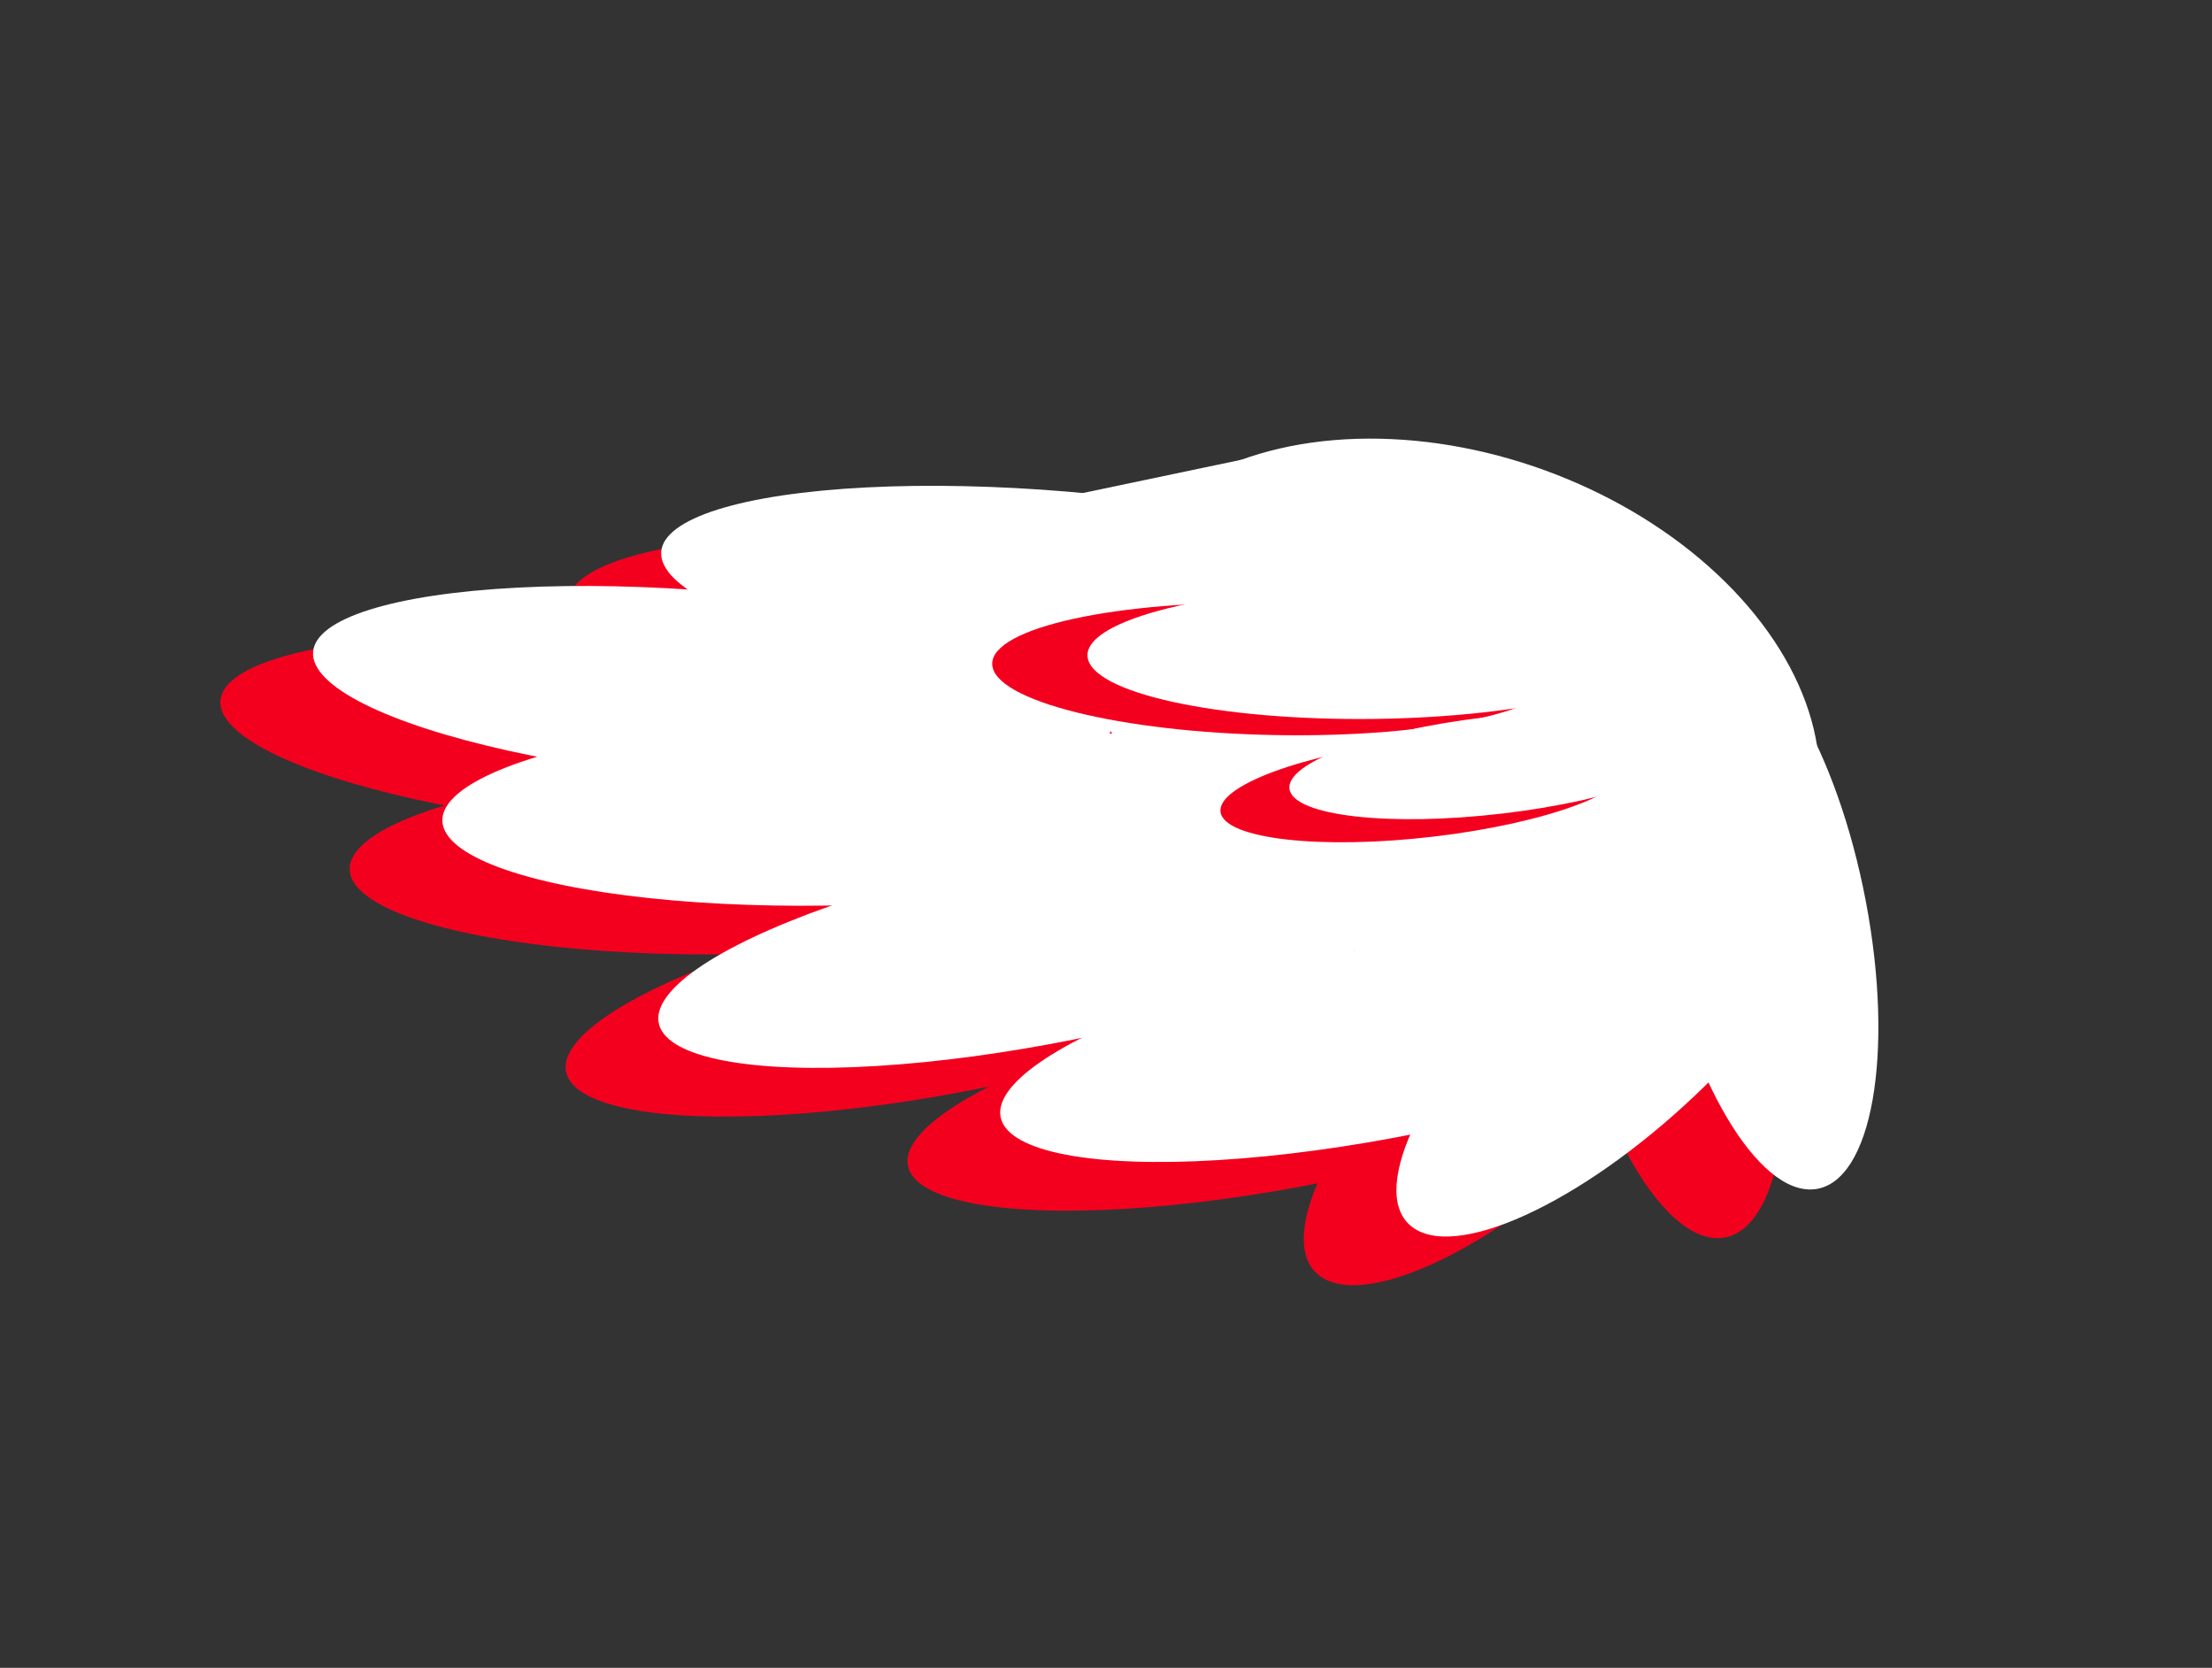 <svg width="191" height="144" viewBox="0 0 191 144" fill="none" xmlns="http://www.w3.org/2000/svg">
<rect x="0" y="0" width="191" height="144" fill="#333333" stroke="none"/>
<ellipse cx="32.301" cy="22.337" rx="32.301" ry="22.337" transform="matrix(0.924 0.383 -0.427 0.904 97.481 33.192)" fill="#F4001F"/>
<ellipse cx="33.465" cy="8.504" rx="33.465" ry="8.504" transform="matrix(1.002 -0.201 0.27 0.938 39.578 56.29)" fill="#F4001F"/>
<ellipse cx="34.269" cy="8.284" rx="34.269" ry="8.284" transform="matrix(1.01 0.085 -0.058 0.982 19.51 52.391)" fill="#F4001F"/>
<ellipse cx="34.269" cy="8.284" rx="34.269" ry="8.284" transform="matrix(1.01 0.085 -0.058 0.982 49.57 43.743)" fill="#F4001F"/>
<ellipse cx="33.987" cy="8.362" rx="33.987" ry="8.362" transform="matrix(1.018 -0.029 0.077 0.976 29.557 67.013)" fill="#F4001F"/>
<ellipse cx="33.464" cy="8.504" rx="33.464" ry="8.504" transform="matrix(1.002 -0.201 0.27 0.938 46.621 84.723)" fill="#F4001F"/>
<ellipse cx="33.464" cy="8.504" rx="33.464" ry="8.504" transform="matrix(1.002 -0.201 0.27 0.938 76.142 92.846)" fill="#F4001F"/>
<ellipse cx="24.742" cy="8.789" rx="24.742" ry="8.789" transform="matrix(-0.182 -0.96 1.013 -0.121 139.812 107.943)" fill="#F4001F"/>
<ellipse cx="24.302" cy="8.931" rx="24.302" ry="8.931" transform="matrix(0.738 -0.699 0.745 0.645 107.12 104.252)" fill="#F4001F"/>
<rect width="16.973" height="7.472" transform="matrix(1.001 -0.21 0.279 0.935 82.271 47.45)" fill="#F4001F"/>
<ellipse cx="32.301" cy="22.337" rx="32.301" ry="22.337" transform="matrix(0.924 0.383 -0.427 0.904 105.483 28.987)" fill="white"/>
<ellipse cx="33.465" cy="8.504" rx="33.465" ry="8.504" transform="matrix(1.002 -0.201 0.27 0.938 47.58 52.085)" fill="white"/>
<ellipse cx="34.269" cy="8.284" rx="34.269" ry="8.284" transform="matrix(1.01 0.085 -0.058 0.982 27.512 48.185)" fill="white"/>
<ellipse cx="34.269" cy="8.284" rx="34.269" ry="8.284" transform="matrix(1.01 0.085 -0.058 0.982 57.572 39.537)" fill="white"/>
<ellipse cx="33.987" cy="8.362" rx="33.987" ry="8.362" transform="matrix(1.018 -0.029 0.077 0.976 37.559 62.807)" fill="white"/>
<ellipse cx="33.464" cy="8.504" rx="33.464" ry="8.504" transform="matrix(1.002 -0.201 0.27 0.938 54.623 80.517)" fill="white"/>
<ellipse cx="33.464" cy="8.504" rx="33.464" ry="8.504" transform="matrix(1.002 -0.201 0.27 0.938 84.144 88.64)" fill="white"/>
<ellipse cx="24.742" cy="8.789" rx="24.742" ry="8.789" transform="matrix(-0.182 -0.96 1.013 -0.121 147.813 103.737)" fill="white"/>
<ellipse cx="24.302" cy="8.931" rx="24.302" ry="8.931" transform="matrix(0.738 -0.699 0.745 0.645 115.123 100.046)" fill="white"/>
<rect width="16.973" height="7.472" transform="matrix(1.001 -0.21 0.279 0.935 90.273 43.244)" fill="white"/>
<ellipse cx="24.417" cy="5.714" rx="24.417" ry="5.714" transform="matrix(1 0.017 0.023 1 85.543 51.625)" fill="#F4001F"/>
<ellipse cx="24.386" cy="5.723" rx="24.386" ry="5.723" transform="matrix(1 -0.012 0.059 0.998 93.565 50.941)" fill="white"/>
<ellipse cx="17.751" cy="4.222" rx="17.751" ry="4.222" transform="matrix(0.993 -0.117 0.184 0.983 104.621 66.007)" fill="#F4001F"/>
<ellipse cx="17.751" cy="4.222" rx="17.751" ry="4.222" transform="matrix(0.993 -0.117 0.184 0.983 110.573 64.014)" fill="white"/>
</svg>
